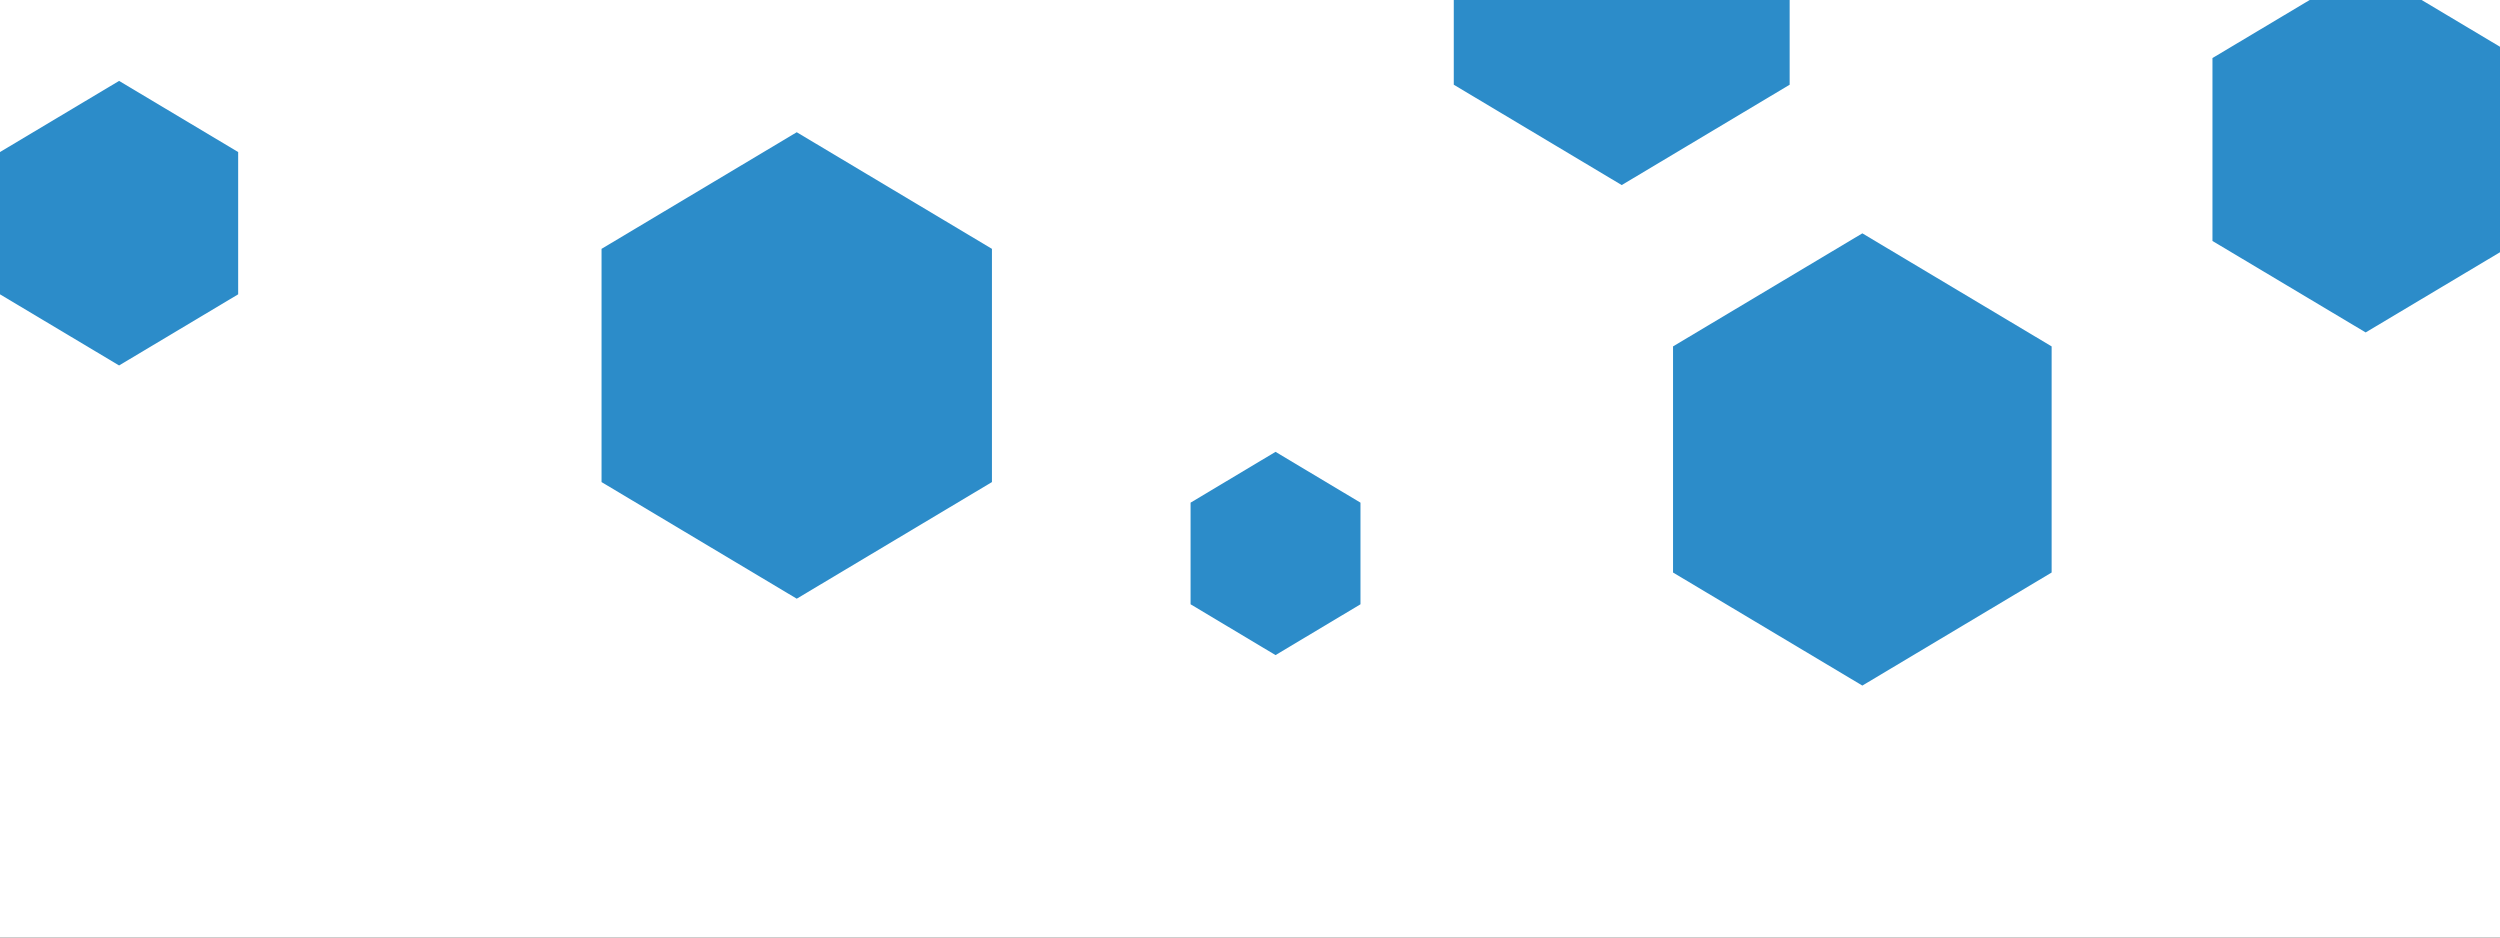 <svg width="1440" height="540" preserveAspectRatio="none" fill="none" xmlns="http://www.w3.org/2000/svg">
<rect width="100%" height="100%" fill="#333333" stroke="none"/>
<g clip-path="url(#clip0_9465_35432)">
<rect width="1440" height="540" fill="white"/>
<path d="M458.923 76.164L571.355 143.335V277.676L458.923 344.847L346.49 277.676V143.335L458.923 76.164Z" fill="#2C8CC9"/>
<path d="M934.107 -124.617L1030.84 -66.812V48.797L934.107 106.602L837.373 48.797V-66.812L934.107 -124.617Z" fill="#2C8CC9"/>
<path d="M1362.62 -19.25L1450.87 33.433V138.799L1362.62 191.482L1274.38 138.799V33.433L1362.62 -19.25Z" fill="#2C8CC9"/>
<path d="M734.702 260.262L783.635 289.53V348.067L734.702 377.335L685.77 348.067V289.53L734.702 260.262Z" fill="#2C8CC9"/>
<path d="M1072.71 134.406L1181.74 199.528V329.772L1072.71 394.894L963.668 329.772V199.528L1072.71 134.406Z" fill="#2C8CC9"/>
<path d="M68.591 46.602L137.182 87.577V169.528L68.591 210.504L0 169.528V87.577L68.591 46.602Z" fill="#2C8CC9"/>
</g>
<defs>
<clipPath id="clip0_9465_35432">
<rect width="1440" height="540" fill="white"/>
</clipPath>
</defs>
</svg>
